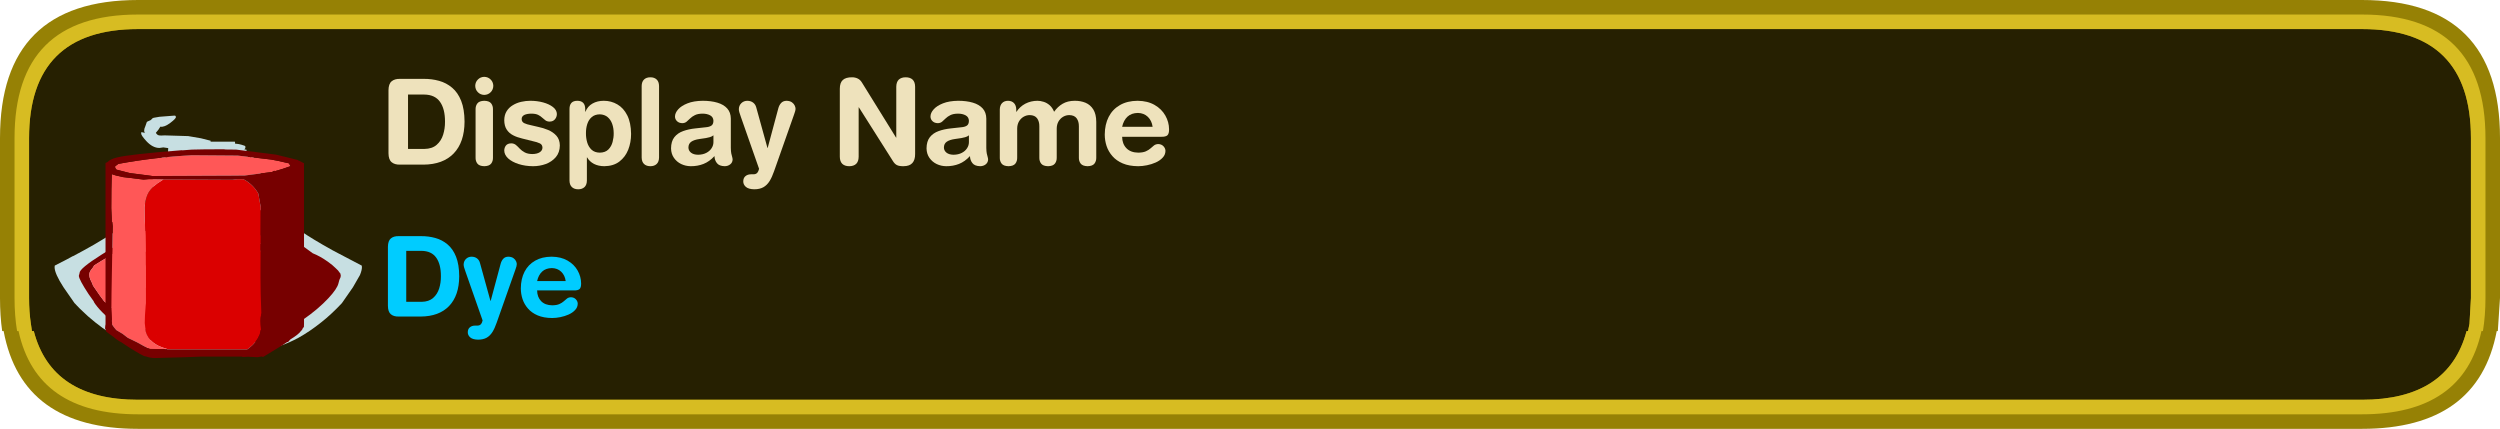 <?xml version="1.0" encoding="UTF-8" standalone="no"?>
<svg xmlns:ffdec="https://www.free-decompiler.com/flash" xmlns:xlink="http://www.w3.org/1999/xlink" ffdec:objectType="frame" height="59.0px" width="343.95px" xmlns="http://www.w3.org/2000/svg">
  <g transform="matrix(1.0, 0.0, 0.0, 1.0, 0.0, 0.0)">
    <use ffdec:characterId="3943" height="59.0" transform="matrix(1.0, 0.0, 0.0, 1.0, 0.0, 0.0)" width="343.95" xlink:href="#shape0"/>
    <use ffdec:characterId="3947" height="25.2" id="am_Name" transform="matrix(1.0, 0.0, 0.0, 1.0, 52.2, 7.25)" width="284.75" xlink:href="#text0"/>
    <use ffdec:characterId="3948" height="22.85" transform="matrix(1.0, 0.0, 0.0, 1.0, 52.2, 29.1)" width="144.8" xlink:href="#text1"/>
    <use ffdec:characterId="3792" height="153.0" id="am_LargeBottle" transform="matrix(0.216, 0.0, 0.0, 0.216, 7.511, 15.905)" width="195.75" xlink:href="#sprite0"/>
    <use ffdec:characterId="3949" height="87.05" id="am_SmallBottle" transform="matrix(0.33, 0.0, 0.0, 0.33, 14.453, 20.533)" width="82.95" xlink:href="#sprite3"/>
  </g>
  <defs>
    <g id="shape0" transform="matrix(1.0, 0.0, 0.0, 1.0, 0.0, 0.0)">
      <path d="M343.95 19.0 L343.95 41.0 343.65 45.55 343.5 45.55 Q340.95 59.0 324.95 59.0 L19.0 59.0 Q3.0 59.0 0.5 45.55 L0.3 45.55 Q0.0 43.45 0.0 41.0 L0.0 19.0 Q0.0 0.0 19.0 0.0 L324.95 0.0 Q343.95 0.0 343.95 19.0" fill="#968105" fill-rule="evenodd" stroke="none"/>
      <path d="M339.95 19.0 L339.95 41.0 339.75 44.55 339.55 45.55 339.35 45.55 Q336.85 55.0 324.95 55.0 L19.0 55.0 Q7.1 55.0 4.65 45.55 L4.4 45.55 4.25 44.55 Q4.0 42.9 4.0 41.0 L4.0 19.0 Q4.0 4.0 19.0 4.0 L324.95 4.0 Q339.95 4.0 339.95 19.0" fill="#000000" fill-opacity="0.749" fill-rule="evenodd" stroke="none"/>
      <path d="M341.95 19.0 L341.95 41.0 Q341.95 43.45 341.6 45.55 L341.4 45.55 Q338.9 57.0 324.95 57.0 L19.0 57.0 Q5.05 57.0 2.55 45.55 L2.35 45.55 Q2.0 43.45 2.0 41.0 L2.0 19.0 Q2.0 2.0 19.0 2.0 L324.95 2.0 Q341.95 2.0 341.95 19.0 M339.95 19.0 Q339.95 4.0 324.95 4.0 L19.0 4.0 Q4.0 4.0 4.0 19.0 L4.0 41.0 Q4.0 42.9 4.25 44.55 L4.4 45.55 4.65 45.55 Q7.1 55.0 19.0 55.0 L324.95 55.0 Q336.85 55.0 339.35 45.55 L339.55 45.55 339.75 44.55 339.95 41.0 339.95 19.0" fill="#d7bc22" fill-rule="evenodd" stroke="none"/>
    </g>
    <g id="text0" transform="matrix(1.0, 0.0, 0.0, 1.0, 2.0, 2.0)">
      <g transform="matrix(1.0, 0.0, 0.0, 1.0, -2.0, -2.0)">
        <use fill="#eee2bc" height="25.2" transform="matrix(0.016, 0.0, 0.0, 0.016, 0.0, 15.4)" width="284.75" xlink:href="#font_HelveticaRounded_LT_Std_Bd_D0"/>
        <use fill="#eee2bc" height="25.2" transform="matrix(0.016, 0.0, 0.0, 0.016, 12.15, 15.4)" width="284.75" xlink:href="#font_HelveticaRounded_LT_Std_Bd_i0"/>
        <use fill="#eee2bc" height="25.2" transform="matrix(0.016, 0.0, 0.0, 0.016, 16.6, 15.4)" width="284.75" xlink:href="#font_HelveticaRounded_LT_Std_Bd_s0"/>
        <use fill="#eee2bc" height="25.2" transform="matrix(0.016, 0.0, 0.0, 0.016, 25.2, 15.4)" width="284.75" xlink:href="#font_HelveticaRounded_LT_Std_Bd_p0"/>
        <use fill="#eee2bc" height="25.2" transform="matrix(0.016, 0.0, 0.0, 0.016, 35.0, 15.4)" width="284.75" xlink:href="#font_HelveticaRounded_LT_Std_Bd_l0"/>
        <use fill="#eee2bc" height="25.2" transform="matrix(0.016, 0.0, 0.0, 0.016, 39.45, 15.4)" width="284.75" xlink:href="#font_HelveticaRounded_LT_Std_Bd_a0"/>
        <use fill="#eee2bc" height="25.2" transform="matrix(0.016, 0.0, 0.0, 0.016, 49.25, 15.4)" width="284.75" xlink:href="#font_HelveticaRounded_LT_Std_Bd_y0"/>
      </g>
      <g transform="matrix(1.0, 0.0, 0.0, 1.0, -2.0, -2.0)">
        <use fill="#eee2bc" height="25.2" transform="matrix(0.016, 0.0, 0.0, 0.016, 62.15, 15.4)" width="284.75" xlink:href="#font_HelveticaRounded_LT_Std_Bd_N0"/>
        <use fill="#eee2bc" height="25.2" transform="matrix(0.016, 0.0, 0.0, 0.016, 74.6, 15.4)" width="284.75" xlink:href="#font_HelveticaRounded_LT_Std_Bd_a0"/>
        <use fill="#eee2bc" height="25.2" transform="matrix(0.016, 0.0, 0.0, 0.016, 84.4, 15.4)" width="284.75" xlink:href="#font_HelveticaRounded_LT_Std_Bd_m0"/>
        <use fill="#eee2bc" height="25.2" transform="matrix(0.016, 0.0, 0.0, 0.016, 99.2, 15.4)" width="284.75" xlink:href="#font_HelveticaRounded_LT_Std_Bd_e0"/>
      </g>
    </g>
    <g id="font_HelveticaRounded_LT_Std_Bd_D0">
      <path d="M246.0 -602.5 L246.0 -135.0 387.0 -135.0 Q453.5 -136.0 492.5 -170.5 531.5 -204.5 548.0 -257.5 564.5 -310.5 564.0 -369.0 564.5 -479.0 521.0 -540.0 477.5 -601.5 386.0 -602.5 L246.0 -602.5 M78.0 -98.0 L78.0 -639.5 Q78.5 -694.5 105.0 -716.5 131.0 -738.5 176.5 -737.5 L381.0 -737.5 Q450.0 -738.0 513.0 -720.5 576.0 -703.0 625.0 -661.5 674.5 -620.0 703.0 -548.5 731.5 -476.5 732.0 -369.0 731.0 -192.5 639.0 -96.5 547.0 -1.0 378.0 0.0 L176.5 0.0 Q131.0 1.0 105.0 -21.0 78.5 -43.0 78.0 -98.0" fill-rule="evenodd" stroke="none"/>
    </g>
    <g id="font_HelveticaRounded_LT_Std_Bd_i0">
      <path d="M64.5 -677.5 Q65.5 -710.5 87.5 -732.0 109.0 -754.0 142.0 -755.0 175.5 -754.0 197.0 -732.0 219.0 -710.5 220.0 -677.5 219.0 -644.0 197.0 -622.5 175.5 -600.5 142.0 -599.5 109.0 -600.5 87.5 -622.5 65.5 -644.0 64.5 -677.5 M67.5 -61.5 L67.5 -474.0 Q66.5 -505.0 83.0 -526.5 99.5 -548.0 142.5 -549.0 185.0 -548.0 201.5 -526.5 218.0 -505.0 217.0 -474.0 L217.0 -61.5 Q218.0 -30.5 201.5 -9.0 185.0 12.5 142.5 13.5 99.5 12.5 83.0 -9.0 66.5 -30.5 67.5 -61.5" fill-rule="evenodd" stroke="none"/>
    </g>
    <g id="font_HelveticaRounded_LT_Std_Bd_s0">
      <path d="M36.0 -382.0 Q36.5 -427.5 56.5 -459.5 76.5 -491.5 109.5 -511.0 142.0 -531.0 181.5 -540.0 221.0 -549.0 260.0 -549.0 318.0 -549.0 370.0 -535.0 421.5 -521.0 454.5 -495.5 487.5 -470.0 488.5 -435.5 488.0 -408.5 471.5 -389.5 455.5 -370.5 426.0 -370.0 404.5 -370.5 390.5 -380.5 376.0 -391.0 362.0 -404.0 348.0 -417.5 327.0 -428.0 306.0 -438.0 271.5 -438.5 232.0 -438.5 209.0 -427.5 186.0 -416.0 185.5 -392.5 186.0 -367.0 208.0 -356.5 230.0 -346.0 265.5 -339.0 L327.5 -324.5 Q371.5 -315.5 413.5 -298.0 456.0 -280.0 484.5 -248.5 513.0 -216.5 514.0 -165.0 513.0 -104.0 479.5 -64.5 445.5 -25.0 393.5 -5.5 341.0 13.5 283.5 13.5 215.5 13.0 159.5 -5.0 103.5 -23.0 70.0 -53.0 37.0 -83.5 36.0 -120.5 36.0 -146.0 50.5 -164.5 65.0 -182.5 96.5 -183.0 120.0 -182.5 136.5 -169.0 153.0 -155.0 169.5 -137.0 186.5 -119.0 211.5 -105.5 237.0 -91.5 277.5 -91.0 318.0 -91.5 341.0 -106.5 364.0 -121.5 364.5 -145.5 364.0 -172.5 341.5 -183.0 319.0 -194.0 278.5 -202.5 L190.5 -224.5 Q146.5 -234.5 112.0 -252.5 77.0 -270.5 57.0 -301.5 36.5 -332.5 36.0 -382.0" fill-rule="evenodd" stroke="none"/>
    </g>
    <g id="font_HelveticaRounded_LT_Std_Bd_p0">
      <path d="M439.5 -269.5 Q439.5 -314.0 426.5 -350.5 413.5 -387.0 387.0 -409.0 360.5 -431.0 320.5 -432.5 277.5 -432.0 251.0 -409.0 224.5 -386.5 212.5 -349.5 200.5 -312.5 201.0 -269.5 200.5 -230.0 211.5 -191.5 222.5 -153.5 249.0 -128.5 275.5 -103.5 320.5 -103.0 368.0 -104.0 394.0 -130.5 420.0 -157.0 430.0 -195.0 440.0 -233.0 439.5 -269.5 M59.5 137.5 L59.5 -478.5 Q59.5 -513.0 76.0 -531.0 92.5 -549.0 127.0 -549.0 160.0 -549.0 177.5 -531.0 194.5 -513.0 194.5 -478.5 L194.5 -455.0 196.5 -455.0 Q216.0 -502.5 257.5 -525.5 299.0 -549.0 354.5 -549.0 418.0 -549.0 471.0 -518.0 524.0 -487.5 556.0 -424.0 588.0 -361.0 589.0 -264.0 589.0 -191.0 564.5 -128.5 539.5 -65.5 488.5 -26.5 437.5 12.5 358.5 13.5 307.0 13.0 269.5 -6.5 232.0 -26.0 211.0 -62.0 L209.0 -62.0 209.0 137.5 Q208.5 174.0 188.5 193.0 168.5 212.0 134.5 212.0 100.0 212.0 80.0 193.0 60.0 174.0 59.5 137.5" fill-rule="evenodd" stroke="none"/>
    </g>
    <g id="font_HelveticaRounded_LT_Std_Bd_l0">
      <path d="M67.5 -61.5 L67.5 -676.0 Q68.0 -713.0 88.0 -732.0 108.0 -751.0 142.5 -751.0 176.5 -751.0 196.5 -732.0 216.5 -713.0 217.0 -676.0 L217.0 -61.5 Q216.5 -24.5 196.5 -5.5 176.5 13.5 142.5 13.5 108.0 13.5 88.0 -5.5 68.0 -24.5 67.5 -61.5" fill-rule="evenodd" stroke="none"/>
    </g>
    <g id="font_HelveticaRounded_LT_Std_Bd_a0">
      <path d="M406.5 -193.5 L406.5 -252.0 Q393.5 -241.0 374.5 -236.0 356.0 -230.5 342.0 -228.5 L287.5 -220.5 Q240.5 -214.0 216.0 -197.0 191.5 -180.0 191.5 -146.5 192.0 -120.5 213.5 -103.0 235.5 -85.5 274.5 -85.0 315.5 -85.5 345.0 -101.0 374.5 -116.0 390.5 -141.0 406.5 -165.5 406.5 -193.5 M556.0 -395.5 L556.0 -144.5 Q556.5 -113.5 560.0 -96.0 563.5 -78.0 567.5 -66.5 571.0 -55.0 571.5 -44.0 570.5 -18.0 551.0 -2.5 531.5 13.0 504.0 13.5 456.0 12.5 436.5 -13.0 416.5 -38.0 415.5 -73.5 372.0 -26.0 321.0 -6.0 270.0 14.0 211.0 13.5 167.5 13.0 129.5 -5.0 91.0 -23.5 67.0 -58.0 43.0 -92.0 42.0 -139.5 42.5 -200.5 70.5 -236.0 98.5 -271.5 146.0 -288.5 193.0 -305.5 251.0 -311.5 L342.0 -321.5 Q369.5 -323.5 387.5 -334.5 406.0 -345.5 406.5 -377.0 405.5 -409.0 378.0 -424.0 351.0 -438.5 312.5 -438.5 271.5 -438.0 247.0 -425.5 222.5 -413.5 206.5 -397.5 190.5 -381.5 176.0 -369.5 161.0 -357.0 139.5 -356.5 110.5 -357.0 93.5 -373.5 76.0 -390.0 76.0 -414.0 76.0 -444.5 103.5 -475.5 130.5 -506.0 183.5 -527.0 236.5 -548.0 313.5 -549.0 385.5 -549.0 440.0 -533.0 494.5 -517.0 525.0 -483.0 555.5 -449.0 556.0 -395.5" fill-rule="evenodd" stroke="none"/>
    </g>
    <g id="font_HelveticaRounded_LT_Std_Bd_y0">
      <path d="M162.0 -492.5 L258.5 -143.5 260.5 -143.5 351.5 -482.5 Q359.0 -511.5 376.0 -530.0 393.0 -548.5 423.0 -549.0 452.5 -548.0 469.5 -535.5 486.5 -523.0 493.5 -507.0 500.0 -491.5 500.0 -481.5 500.0 -472.0 497.0 -460.5 494.0 -449.0 488.5 -434.0 L315.5 56.5 Q298.0 107.5 276.5 142.0 254.5 177.0 223.0 194.5 191.5 212.0 144.5 212.0 95.0 211.0 72.5 191.0 50.0 171.0 50.5 143.5 51.0 113.5 70.0 98.5 88.5 83.0 119.0 83.0 L134.5 83.0 Q144.0 83.5 154.0 81.0 164.0 78.5 172.5 68.5 181.0 58.5 186.5 36.0 L31.0 -407.5 Q22.0 -434.0 17.0 -449.5 12.5 -465.0 12.5 -477.5 13.5 -508.5 34.0 -528.5 54.5 -548.5 85.0 -549.0 115.5 -548.5 135.0 -533.5 155.0 -518.5 162.0 -492.5" fill-rule="evenodd" stroke="none"/>
    </g>
    <g id="font_HelveticaRounded_LT_Std_Bd_N0">
      <path d="M74.5 -67.5 L74.5 -652.5 Q74.5 -704.5 100.5 -728.0 126.5 -751.5 180.0 -751.0 206.5 -751.0 228.0 -740.5 250.0 -730.0 264.0 -707.0 L558.0 -232.5 560.0 -232.5 560.0 -670.0 Q560.5 -710.5 581.5 -731.0 603.0 -751.0 641.0 -751.0 679.0 -751.0 700.5 -731.0 721.5 -710.5 722.0 -670.0 L722.0 -91.0 Q722.5 -41.0 698.5 -14.0 675.0 13.0 622.5 13.5 584.0 14.0 564.5 3.5 545.5 -6.5 530.5 -31.5 L238.5 -492.5 236.5 -492.5 236.5 -67.5 Q236.0 -27.0 215.0 -6.5 193.5 13.5 155.5 13.5 117.5 13.5 96.0 -6.5 75.0 -27.0 74.5 -67.5" fill-rule="evenodd" stroke="none"/>
    </g>
    <g id="font_HelveticaRounded_LT_Std_Bd_m0">
      <path d="M59.5 -61.5 L59.5 -474.0 Q60.0 -508.5 78.5 -528.5 97.0 -548.5 130.0 -549.0 163.5 -548.5 182.0 -528.5 200.5 -508.5 201.0 -474.0 L201.0 -454.5 203.0 -454.5 Q232.5 -499.5 279.0 -524.0 326.0 -548.5 383.0 -549.0 409.0 -549.0 437.0 -540.0 464.5 -531.5 488.5 -510.5 512.0 -490.0 526.5 -454.5 557.5 -499.0 600.0 -523.5 642.5 -548.5 702.5 -549.0 755.0 -549.5 797.0 -532.0 839.0 -514.0 863.5 -474.5 888.5 -434.5 889.0 -367.5 L889.0 -61.5 Q890.0 -30.5 873.5 -9.0 857.0 12.5 814.5 13.5 771.5 12.5 755.0 -9.0 738.5 -30.5 739.5 -61.5 L739.5 -330.0 Q740.0 -370.5 720.5 -398.0 701.0 -425.0 657.5 -426.0 628.5 -426.0 604.0 -411.5 579.5 -397.0 564.5 -371.5 549.5 -345.5 549.0 -310.5 L549.0 -61.5 Q550.0 -30.5 533.5 -9.0 517.0 12.5 474.5 13.5 431.5 12.5 415.0 -9.0 398.5 -30.5 399.5 -61.5 L399.5 -330.0 Q400.0 -370.5 380.5 -398.0 361.0 -425.0 317.5 -426.0 288.5 -426.0 264.0 -411.5 239.5 -397.0 224.5 -371.5 209.5 -345.5 209.0 -310.5 L209.0 -61.5 Q210.0 -30.5 193.5 -9.0 177.0 12.5 134.5 13.5 91.5 12.5 75.0 -9.0 58.5 -30.5 59.5 -61.5" fill-rule="evenodd" stroke="none"/>
    </g>
    <g id="font_HelveticaRounded_LT_Std_Bd_e0">
      <path d="M186.5 -325.5 L448.5 -325.5 Q441.5 -378.0 407.5 -411.0 373.5 -443.5 322.5 -444.5 266.5 -444.0 232.5 -412.5 198.5 -380.5 186.5 -325.5 M524.5 -239.5 L186.5 -239.5 Q187.0 -179.0 223.0 -141.5 259.0 -104.0 324.5 -103.0 366.0 -103.5 390.5 -114.5 415.0 -125.5 431.0 -140.0 446.5 -154.5 461.0 -165.5 476.0 -176.5 497.5 -177.0 525.0 -176.0 542.0 -158.0 558.5 -140.0 559.0 -118.5 558.5 -84.5 535.0 -60.0 512.0 -35.0 475.5 -18.5 439.5 -2.5 399.5 5.5 359.5 13.5 324.5 13.5 246.5 13.0 191.5 -10.5 136.5 -34.0 102.5 -73.5 68.5 -112.5 52.5 -160.5 37.0 -208.5 37.0 -258.0 37.5 -345.5 71.0 -411.0 104.5 -476.0 167.5 -512.0 230.5 -548.5 319.5 -549.0 406.0 -548.0 466.0 -513.0 526.5 -478.0 558.0 -422.0 589.5 -366.5 590.0 -304.0 590.5 -266.5 576.0 -252.5 561.5 -239.0 524.5 -239.5" fill-rule="evenodd" stroke="none"/>
    </g>
    <g id="text1" transform="matrix(1.0, 0.0, 0.0, 1.0, 2.0, 2.0)">
      <g transform="matrix(1.0, 0.0, 0.0, 1.0, -2.0, -2.0)">
        <use fill="#00ccff" height="22.85" transform="matrix(0.015, 0.0, 0.0, 0.015, 0.0, 14.45)" width="144.8" xlink:href="#font_HelveticaRounded_LT_Std_Bd_D0"/>
        <use fill="#00ccff" height="22.85" transform="matrix(0.015, 0.0, 0.0, 0.015, 11.4, 14.45)" width="144.8" xlink:href="#font_HelveticaRounded_LT_Std_Bd_y0"/>
        <use fill="#00ccff" height="22.85" transform="matrix(0.015, 0.0, 0.0, 0.015, 18.9, 14.45)" width="144.8" xlink:href="#font_HelveticaRounded_LT_Std_Bd_e0"/>
      </g>
    </g>
    <g id="sprite0" transform="matrix(1.0, 0.0, 0.0, 1.0, 94.2, 70.2)">
      <use ffdec:characterId="3789" height="153.0" transform="matrix(1.0, 0.0, 0.0, 1.0, -94.2, -70.2)" width="195.75" xlink:href="#sprite1"/>
      <use ffdec:characterId="3791" ffdec:characterName="a_DyeColorWrapper1" height="99.5" id="am_DyeSwap" transform="matrix(1.0, 0.0, 0.0, 1.0, -78.75, -23.6)" width="166.85" xlink:href="#sprite2"/>
    </g>
    <g id="sprite1" transform="matrix(1.0, 0.0, 0.0, 1.0, 0.0, 16.6)">
      <use ffdec:characterId="3788" height="153.0" transform="matrix(1.0, 0.0, 0.0, 1.0, 0.0, -16.6)" width="195.75" xlink:href="#shape1"/>
    </g>
    <g id="shape1" transform="matrix(1.0, 0.0, 0.0, 1.0, 0.0, 16.6)">
      <path d="M58.6 -12.1 Q58.6 -12.55 59.2 -12.85 L61.25 -13.75 61.95 -14.45 Q62.1 -14.85 63.05 -15.2 L66.8 -15.85 76.35 -16.6 77.0 -16.45 77.3 -15.7 Q77.3 -14.7 73.75 -12.0 69.85 -9.05 67.35 -9.55 L66.15 -7.65 64.5 -5.65 Q65.2 -4.3 66.5 -4.0 67.45 -3.8 70.1 -4.0 L85.1 -3.55 93.25 -2.15 99.4 -0.6 99.35 0.0 110.2 0.0 111.8 0.0 114.85 0.0 115.05 1.35 Q117.15 1.25 120.6 2.45 L121.25 2.7 Q121.55 2.85 121.55 3.5 121.55 4.4 120.8 4.9 L122.25 5.15 122.25 6.7 122.25 6.85 122.15 7.85 122.3 8.05 Q123.05 8.9 123.55 10.3 L125.65 14.9 126.9 17.55 127.25 17.45 125.95 14.0 Q125.1 11.9 125.1 10.65 L125.2 9.65 Q125.45 9.25 126.35 9.25 126.6 9.25 128.05 13.45 L130.0 18.5 130.2 18.85 134.25 24.5 137.1 28.6 137.05 29.05 136.95 29.2 135.95 29.35 Q135.15 29.35 134.75 28.85 134.3 28.3 134.1 28.3 L133.05 28.35 133.05 28.8 Q133.05 29.2 133.35 29.45 L133.65 30.1 133.65 30.6 133.6 30.75 135.05 32.9 141.4 42.05 141.25 42.6 141.25 42.65 Q144.3 46.85 146.15 48.55 149.8 52.15 156.35 56.65 164.45 62.2 177.0 69.15 L180.5 71.0 195.65 78.95 195.75 79.95 Q195.75 81.9 194.5 84.95 L190.05 92.7 183.0 102.85 Q176.2 110.1 169.8 115.1 162.55 120.9 155.35 124.9 149.7 127.95 144.1 129.9 L138.3 131.15 130.0 132.5 128.75 132.75 127.4 132.95 126.45 133.1 108.15 135.25 97.9 136.4 70.85 133.3 65.75 132.5 51.65 129.9 Q48.1 128.65 44.55 127.05 35.25 122.6 25.9 115.1 21.25 111.45 16.35 106.6 L16.0 106.25 14.2 104.4 13.05 103.15 12.7 102.85 5.65 92.7 Q0.0 83.95 0.0 79.95 L0.1 78.95 0.55 78.7 8.05 74.85 11.6 72.9 11.6 73.0 Q14.75 71.2 18.75 69.15 L25.0 65.65 Q33.4 60.8 39.45 56.65 45.95 52.15 49.6 48.55 51.65 46.65 55.15 41.75 61.65 35.7 65.95 29.55 L64.45 29.95 Q63.55 29.95 63.35 29.65 L62.95 28.45 62.35 28.35 Q62.05 28.35 60.45 29.95 58.85 31.5 58.35 31.5 L57.75 31.35 57.55 31.2 57.45 30.65 62.95 23.55 Q68.4 16.7 68.4 11.5 L68.1 9.85 67.8 8.2 Q67.8 6.6 69.1 8.05 L70.45 9.85 Q71.1 9.85 71.2 11.5 L71.2 13.25 70.6 19.1 70.9 20.05 70.95 20.2 72.0 17.95 71.95 15.6 Q71.95 12.15 72.35 8.0 72.2 5.65 72.35 4.35 L72.4 4.1 69.25 3.65 66.8 4.0 Q62.45 4.0 58.4 -0.4 55.15 -3.95 55.15 -5.15 L55.25 -6.1 56.65 -5.8 57.4 -5.45 Q57.05 -6.45 57.05 -7.2 57.05 -8.2 57.85 -9.95 L58.6 -12.1" fill="#c7dfe2" fill-rule="evenodd" stroke="none"/>
    </g>
    <g id="sprite2" transform="matrix(1.0, 0.0, 0.0, 1.0, 84.2, 48.2)">
      <use ffdec:characterId="3790" height="99.5" transform="matrix(1.0, 0.0, 0.0, 1.0, -84.2, -48.2)" width="166.85" xlink:href="#shape2"/>
    </g>
    <g id="shape2" transform="matrix(1.0, 0.0, 0.0, 1.0, 84.2, 48.2)">
      <path d="M23.45 -41.25 Q22.65 -42.4 19.75 -43.55 16.3 -44.85 11.1 -45.6 L-4.25 -45.75 Q-24.05 -43.95 -27.15 -40.7 -25.05 -38.85 -21.55 -37.55 -14.65 -34.95 -3.95 -34.95 L12.1 -35.45 Q14.85 -35.95 16.95 -36.85 L22.25 -39.2 22.4 -39.1 22.6 -39.4 22.55 -39.65 23.4 -40.9 23.45 -41.25 M26.55 -40.6 Q34.7 -29.45 51.7 -16.65 L64.8 -7.1 Q69.4 -5.3 74.4 -1.75 77.45 0.4 79.3 2.3 L80.9 3.85 82.3 5.75 82.5 5.9 82.45 6.1 82.65 7.25 Q82.65 8.15 81.75 9.8 L81.15 12.05 Q80.3 15.55 74.8 21.45 68.25 28.5 58.55 35.2 36.4 50.45 19.95 50.25 16.6 51.3 5.45 51.3 -24.05 51.3 -36.7 48.55 -40.25 47.8 -42.6 46.65 -49.5 46.35 -60.5 38.0 -70.7 30.25 -74.75 23.75 L-74.55 23.75 -78.0 18.9 Q-84.2 9.45 -84.2 7.2 L-83.75 5.55 -83.75 5.4 Q-83.75 2.6 -69.65 -6.3 -58.3 -13.45 -54.3 -15.2 -51.1 -16.7 -47.85 -19.25 L-41.65 -25.65 -40.35 -26.95 -39.3 -28.25 -33.8 -35.55 -32.5 -38.45 Q-31.0 -41.05 -29.45 -42.0 -28.6 -44.1 -24.55 -45.65 -17.9 -48.15 -4.25 -48.2 L14.0 -48.05 Q21.55 -46.9 24.5 -44.6 26.45 -43.05 26.55 -40.6 M24.65 -25.2 L23.05 -25.4 26.75 -19.25 Q27.55 -19.5 28.1 -20.2 L28.65 -21.55 28.65 -22.0 Q28.65 -24.3 24.65 -25.2 M21.5 -24.75 Q19.0 -28.7 17.95 -31.3 L15.65 -33.05 8.55 -32.6 Q7.6 -32.7 7.2 -33.1 L-3.95 -32.45 Q-14.25 -32.45 -21.0 -34.75 L-21.3 -35.25 -21.65 -35.55 -22.6 -35.5 -22.75 -35.75 -23.1 -35.85 -23.4 -35.65 -24.45 -36.15 -24.6 -36.2 -25.35 -36.3 -28.1 -35.4 -29.15 -34.5 Q-30.6 -33.3 -31.5 -33.0 L-36.9 -26.3 Q-41.3 -20.8 -46.55 -17.55 -49.55 -14.55 -50.85 -13.7 L-69.5 -2.45 -74.5 0.65 Q-74.8 1.6 -76.0 2.95 -77.55 4.75 -77.55 6.45 -77.55 8.45 -76.35 10.65 -75.4 12.5 -75.2 13.45 -69.95 21.2 -68.1 23.45 -65.8 25.15 -62.7 28.15 L-57.5 33.1 -55.0 35.1 Q-49.05 37.2 -45.45 38.75 -42.6 41.3 -39.5 41.7 L-38.7 42.15 -25.05 44.35 -12.75 45.8 -8.4 46.05 13.2 46.05 15.9 46.0 17.0 46.1 25.9 43.5 33.05 41.25 33.05 40.95 Q33.05 40.25 35.95 35.75 39.5 30.25 41.0 27.0 L42.95 20.7 42.55 18.8 42.5 18.5 42.6 17.9 45.15 18.0 Q46.7 17.45 47.1 16.1 L47.25 14.25 Q47.25 11.5 44.95 9.45 L39.3 5.15 39.1 4.9 39.05 4.8 Q33.5 -4.3 32.0 -8.0 L29.85 -10.5 29.85 -11.85 30.75 -11.65 25.35 -19.05 21.5 -24.75 M59.0 6.9 Q59.0 4.15 55.95 3.8 52.75 3.45 52.75 6.75 L52.85 8.0 Q53.55 9.6 55.95 9.6 59.0 9.6 59.0 6.9 M35.15 -15.65 Q35.15 -18.15 32.05 -18.25 29.0 -18.25 28.85 -16.0 L30.75 -13.3 32.05 -13.15 Q35.15 -13.15 35.15 -15.65 M42.05 12.05 L42.2 13.65 42.05 14.1 42.05 12.05" fill="#770000" fill-rule="evenodd" stroke="none"/>
      <path d="M23.45 -41.25 L23.4 -40.9 22.55 -39.65 22.6 -39.4 22.4 -39.1 22.25 -39.2 16.95 -36.85 Q14.85 -35.95 12.1 -35.45 L-3.95 -34.95 Q-14.65 -34.95 -21.55 -37.55 -25.05 -38.85 -27.15 -40.7 -24.05 -43.95 -4.25 -45.75 L11.1 -45.6 Q16.3 -44.85 19.75 -43.55 22.65 -42.4 23.45 -41.25 M-21.0 -34.75 L-21.0 -34.2 -21.6 -33.2 Q-21.9 -32.35 -22.85 -30.85 L-22.95 -30.7 Q-26.1 -25.9 -36.05 -14.5 -44.6 -4.75 -50.55 1.0 L-50.5 1.75 -50.15 1.95 Q-50.5 2.2 -49.55 2.25 L-49.65 2.35 Q-45.65 3.0 -45.65 5.75 -45.65 6.9 -46.0 7.8 -44.85 6.65 -42.35 7.0 L-42.1 7.1 -42.1 6.75 -42.1 3.6 Q-42.0 1.1 -41.3 -0.05 -39.7 -2.55 -35.95 -2.55 -31.85 -2.55 -30.5 1.2 L-29.35 0.75 Q-28.45 0.3 -27.65 0.3 -24.15 0.3 -23.45 4.25 -23.45 5.5 -25.15 5.85 L-29.95 6.75 -32.0 9.4 Q-33.1 10.5 -35.05 10.5 L-37.9 10.4 -37.9 11.1 Q-37.9 12.25 -38.6 13.15 -39.85 14.75 -42.45 14.75 -45.5 14.75 -46.45 12.25 L-46.75 10.4 -46.65 9.15 Q-47.9 11.1 -50.75 11.1 -54.3 11.1 -55.5 8.8 L-58.7 12.3 -58.6 13.6 Q-59.7 13.85 -59.7 15.75 -59.7 20.85 -54.45 28.4 -51.5 32.7 -48.25 35.7 L-47.9 36.1 -45.45 38.75 Q-49.05 37.2 -55.0 35.1 L-57.5 33.1 -62.7 28.15 Q-65.8 25.15 -68.1 23.45 -69.95 21.2 -75.2 13.45 -75.4 12.5 -76.35 10.65 -77.55 8.45 -77.55 6.45 -77.55 4.75 -76.0 2.95 -74.8 1.6 -74.5 0.65 L-69.5 -2.45 -50.85 -13.7 Q-49.55 -14.55 -46.55 -17.55 -41.3 -20.8 -36.9 -26.3 L-31.5 -33.0 Q-30.6 -33.3 -29.15 -34.5 L-28.1 -35.4 -25.35 -36.3 -24.6 -36.2 -24.45 -36.15 -23.4 -35.65 -23.1 -35.85 -22.75 -35.75 -22.6 -35.5 -21.65 -35.55 -21.3 -35.25 -21.0 -34.75 M42.55 18.8 L41.7 18.0 41.55 17.85 41.45 17.85 Q39.25 17.85 39.05 17.25 38.8 16.35 38.4 16.2 L38.4 14.1 37.15 14.25 Q34.65 14.25 33.55 11.9 L32.95 9.7 Q32.95 6.45 34.8 4.95 36.35 3.75 38.7 4.7 L39.1 4.9 39.3 5.15 38.7 4.7 38.55 5.45 41.25 9.85 42.05 12.05 42.05 14.1 41.85 14.55 42.05 15.15 42.5 16.7 42.75 17.1 Q42.85 17.45 42.6 17.65 L42.6 17.9 42.5 18.5 42.55 18.8 M25.35 -19.05 Q21.2 -19.1 20.75 -21.55 L20.7 -22.15 Q20.7 -23.95 21.5 -24.75 L25.35 -19.05 M14.45 0.95 Q14.45 -0.85 16.7 -0.85 19.9 -0.85 19.9 1.2 19.9 2.45 18.75 3.15 17.85 3.7 16.95 3.7 14.9 3.7 14.55 2.45 L14.45 0.95 M-25.75 20.75 Q-29.6 20.75 -29.6 17.55 -29.6 13.35 -26.05 14.15 -22.55 14.95 -22.55 17.7 -22.55 20.75 -25.75 20.75" fill="#ff5757" fill-rule="evenodd" stroke="none"/>
      <path d="M24.65 -25.2 Q28.65 -24.3 28.65 -22.0 L28.65 -21.55 28.1 -20.2 Q27.55 -19.5 26.75 -19.25 L23.05 -25.4 24.65 -25.2 M-21.0 -34.75 Q-14.25 -32.45 -3.95 -32.45 L7.2 -33.1 Q7.6 -32.7 8.55 -32.6 L15.65 -33.05 17.95 -31.3 Q19.0 -28.7 21.5 -24.75 20.7 -23.95 20.7 -22.15 L20.75 -21.55 Q21.2 -19.1 25.35 -19.05 L30.75 -11.65 29.85 -11.85 29.85 -10.5 32.0 -8.0 Q33.5 -4.3 39.05 4.8 L39.1 4.9 38.7 4.7 Q36.35 3.75 34.8 4.95 32.95 6.45 32.95 9.7 L33.55 11.9 Q34.65 14.25 37.15 14.25 L38.4 14.1 38.4 16.2 Q38.8 16.35 39.05 17.25 39.25 17.85 41.45 17.85 L41.55 17.85 41.7 18.0 42.55 18.8 42.95 20.7 41.0 27.0 Q39.5 30.25 35.95 35.75 33.05 40.25 33.05 40.95 L33.05 41.25 25.9 43.5 17.0 46.1 15.9 46.0 13.2 46.05 -8.4 46.05 -12.75 45.8 -25.05 44.35 -38.7 42.15 -39.5 41.7 Q-42.6 41.3 -45.45 38.75 L-47.9 36.1 -48.25 35.7 Q-51.5 32.7 -54.45 28.4 -59.7 20.85 -59.7 15.75 -59.7 13.85 -58.6 13.6 L-58.7 12.3 -55.5 8.8 Q-54.3 11.1 -50.75 11.1 -47.9 11.1 -46.65 9.15 L-46.75 10.4 -46.45 12.25 Q-45.5 14.75 -42.45 14.75 -39.85 14.75 -38.6 13.15 -37.9 12.25 -37.9 11.1 L-37.9 10.4 -35.05 10.5 Q-33.1 10.5 -32.0 9.4 L-29.95 6.75 -25.15 5.85 Q-23.45 5.5 -23.45 4.25 -24.15 0.3 -27.65 0.3 -28.45 0.3 -29.35 0.75 L-30.5 1.2 Q-31.85 -2.55 -35.95 -2.55 -39.7 -2.55 -41.3 -0.05 -42.0 1.1 -42.1 3.6 L-42.1 6.75 -42.1 7.1 -42.35 7.0 Q-44.85 6.65 -46.0 7.8 -45.65 6.9 -45.65 5.75 -45.65 3.0 -49.65 2.35 L-49.55 2.25 Q-50.5 2.2 -50.15 1.95 L-50.5 1.75 -50.55 1.0 Q-44.6 -4.75 -36.05 -14.5 -26.1 -25.9 -22.95 -30.7 L-22.85 -30.85 Q-21.9 -32.35 -21.6 -33.2 L-21.0 -34.2 -21.0 -34.75 M35.15 -15.65 Q35.15 -13.15 32.05 -13.15 L30.75 -13.3 28.85 -16.0 Q29.0 -18.25 32.05 -18.25 35.15 -18.15 35.15 -15.65 M59.0 6.9 Q59.0 9.6 55.95 9.6 53.55 9.6 52.85 8.0 L52.75 6.75 Q52.75 3.45 55.95 3.8 59.0 4.15 59.0 6.9 M42.05 12.05 L41.25 9.85 38.55 5.45 38.7 4.7 39.3 5.15 44.95 9.45 Q47.25 11.5 47.25 14.25 L47.1 16.1 Q46.7 17.45 45.15 18.0 L42.6 17.9 42.6 17.65 Q42.85 17.45 42.75 17.1 L42.5 16.7 42.05 15.15 41.85 14.55 42.05 14.1 42.2 13.65 42.05 12.05 M14.45 0.95 L14.55 2.45 Q14.9 3.7 16.95 3.7 17.85 3.7 18.75 3.15 19.9 2.45 19.9 1.2 19.9 -0.85 16.7 -0.85 14.45 -0.85 14.45 0.95 M-25.75 20.75 Q-22.55 20.75 -22.55 17.7 -22.55 14.95 -26.05 14.15 -29.6 13.35 -29.6 17.55 -29.6 20.75 -25.75 20.75" fill="#db0000" fill-rule="evenodd" stroke="none"/>
    </g>
    <g id="sprite3" transform="matrix(1.0, 0.0, 0.0, 1.0, 38.2, 32.5)">
      <use ffdec:characterId="3810" ffdec:characterName="a_DyeColorWrapper2" height="87.05" id="am_DyeSwap" transform="matrix(1.0, 0.0, 0.0, 1.0, -38.2, -32.5)" width="82.95" xlink:href="#sprite4"/>
    </g>
    <g id="sprite4" transform="matrix(1.0, 0.0, 0.0, 1.0, 41.55, 39.0)">
      <use ffdec:characterId="3809" height="87.05" transform="matrix(1.0, 0.0, 0.0, 1.0, -41.55, -39.0)" width="82.95" xlink:href="#shape3"/>
    </g>
    <g id="shape3" transform="matrix(1.0, 0.0, 0.0, 1.0, 41.55, 39.0)">
      <path d="M25.55 -26.45 L25.4 -26.6 25.55 -26.6 25.55 -26.45 M-17.25 -26.4 L11.5 -26.25 13.5 -26.5 16.0 -26.5 16.15 -26.5 Q20.2 -24.35 22.35 -20.5 L23.05 -16.55 23.35 -15.0 23.25 14.3 Q23.25 20.55 23.6 29.25 L23.45 30.0 23.5 30.1 Q23.15 31.05 23.15 32.5 23.15 34.15 23.45 36.0 L22.95 38.15 Q21.6 41.5 18.65 43.75 L17.7 44.45 -15.65 44.45 -15.75 44.3 -15.8 44.3 -15.85 44.2 Q-23.1 42.3 -24.6 36.95 L-25.0 33.5 -25.0 33.35 Q-25.0 30.6 -24.6 26.1 L-24.5 25.2 -24.5 21.25 Q-24.5 2.35 -24.7 -3.15 L-24.95 -8.7 -25.05 -8.7 -25.05 -10.05 -25.1 -14.9 Q-24.75 -17.95 -23.9 -20.0 -22.95 -22.35 -19.85 -24.7 L-17.25 -26.4 M-23.2 44.1 L-23.7 44.1 -23.9 43.9 -24.05 43.95 -24.1 43.75 -24.15 43.7 -23.2 44.1 M-20.0 38.75 L-19.85 38.75 -20.0 38.65 -20.0 38.75" fill="#db0000" fill-rule="evenodd" stroke="none"/>
      <path d="M29.1 -29.8 L29.0 -30.05 28.25 -29.6 28.0 -29.5 27.15 -29.4 16.7 -28.05 11.5 -28.0 -21.7 -27.85 -21.9 -27.85 -23.3 -28.05 -29.55 -28.85 -31.15 -29.05 -36.8 -30.5 -37.35 -31.25 -37.3 -31.6 -37.4 -31.85 -36.0 -32.9 Q-20.8 -35.7 -5.25 -36.5 L13.8 -36.35 27.7 -34.7 30.6 -34.15 35.2 -33.1 35.35 -32.7 35.8 -31.95 Q32.5 -30.75 29.1 -29.8 M-17.25 -26.4 L-19.85 -24.7 Q-22.95 -22.35 -23.9 -20.0 -24.75 -17.95 -25.1 -14.9 L-25.05 -10.05 -25.05 -8.7 -24.95 -8.7 -24.7 -3.15 Q-24.5 2.35 -24.5 21.25 L-24.5 25.2 -24.6 26.1 Q-25.0 30.6 -25.0 33.35 L-25.0 33.5 -24.6 36.95 Q-23.1 42.3 -15.85 44.2 L-15.8 44.3 -22.9 44.25 -23.2 44.1 -24.15 43.7 -24.1 43.75 Q-28.45 41.25 -32.1 39.6 L-34.25 37.95 -36.85 36.4 -37.85 35.2 -38.6 34.1 -38.95 27.55 -38.9 26.65 -38.85 21.1 -38.6 6.75 -38.35 -6.9 -38.55 -8.7 -38.75 -8.7 -38.75 -9.95 -38.75 -10.05 -38.9 -13.25 -38.95 -14.5 -38.9 -22.25 -38.75 -28.35 -38.75 -28.65 Q-37.4 -28.05 -34.15 -27.4 L-25.5 -26.35 -23.1 -26.55 -17.2 -26.45 -17.25 -26.4 M-20.0 38.75 L-20.0 38.65 -19.85 38.75 -20.0 38.75" fill="#ff5757" fill-rule="evenodd" stroke="none"/>
      <path d="M29.1 -29.8 Q32.5 -30.75 35.8 -31.95 L35.35 -32.7 35.2 -33.1 30.6 -34.15 27.7 -34.7 13.8 -36.35 -5.25 -36.5 Q-20.8 -35.7 -36.0 -32.9 L-37.4 -31.85 -37.3 -31.6 -37.35 -31.25 -36.8 -30.5 -31.15 -29.05 -29.55 -28.85 -23.3 -28.05 -21.9 -27.85 -21.7 -27.85 11.5 -28.0 16.7 -28.05 27.15 -29.4 28.0 -29.5 28.25 -29.6 29.0 -30.05 29.1 -29.8 M25.55 -26.45 L25.55 -26.6 25.4 -26.6 25.55 -26.45 M38.7 -34.55 L39.05 -34.3 39.4 -34.2 41.4 -33.15 41.4 31.95 41.4 32.65 41.4 32.7 41.4 33.85 41.35 35.2 41.0 35.4 Q40.75 36.25 40.1 36.8 39.2 38.15 35.7 40.3 L34.75 41.35 34.4 41.35 32.3 42.75 24.35 47.6 23.75 47.4 22.0 47.7 18.1 47.5 16.2 47.6 15.6 47.55 15.55 47.45 -1.3 47.45 -1.55 47.45 -8.1 47.7 -20.7 48.05 Q-22.7 48.05 -24.55 47.35 L-24.75 47.35 Q-25.6 47.35 -31.7 43.5 L-34.7 41.5 Q-36.3 40.75 -38.0 39.25 L-41.05 37.05 Q-41.2 36.3 -41.55 35.7 L-41.45 34.5 -41.35 33.95 -41.35 33.85 -41.35 -33.25 -40.45 -33.7 Q-39.55 -34.8 -36.65 -35.55 -31.3 -36.9 -9.55 -38.6 L-9.25 -38.55 -5.35 -38.85 -0.45 -38.95 8.1 -39.0 8.5 -38.9 13.1 -38.85 29.75 -36.75 38.7 -34.55 M-15.8 44.3 L-15.75 44.3 -15.65 44.45 17.7 44.45 18.65 43.75 Q21.6 41.5 22.95 38.15 L23.45 36.0 Q23.15 34.15 23.15 32.5 23.15 31.05 23.5 30.1 L23.45 30.0 23.6 29.25 Q23.25 20.55 23.25 14.3 L23.35 -15.0 23.05 -16.55 22.35 -20.5 Q20.2 -24.35 16.15 -26.5 L16.0 -26.5 13.5 -26.5 11.5 -26.25 -17.25 -26.4 -17.2 -26.45 -23.1 -26.55 -25.5 -26.35 -34.15 -27.4 Q-37.4 -28.05 -38.75 -28.65 L-38.75 -28.35 -38.9 -22.25 -38.95 -14.5 -38.9 -13.25 -38.75 -10.05 -38.75 -9.95 -38.75 -8.7 -38.55 -8.7 -38.35 -6.9 -38.6 6.75 -38.85 21.1 -38.9 26.65 -38.95 27.55 -38.6 34.1 -37.85 35.2 -36.85 36.4 -34.25 37.95 -32.1 39.6 Q-28.45 41.25 -24.1 43.75 L-24.05 43.95 -23.9 43.9 -23.7 44.1 -23.2 44.1 -22.9 44.25 -15.8 44.3 M22.0 46.35 L23.6 46.05 21.95 46.35 22.0 46.35" fill="#770000" fill-rule="evenodd" stroke="none"/>
    </g>
  </defs>
</svg>
